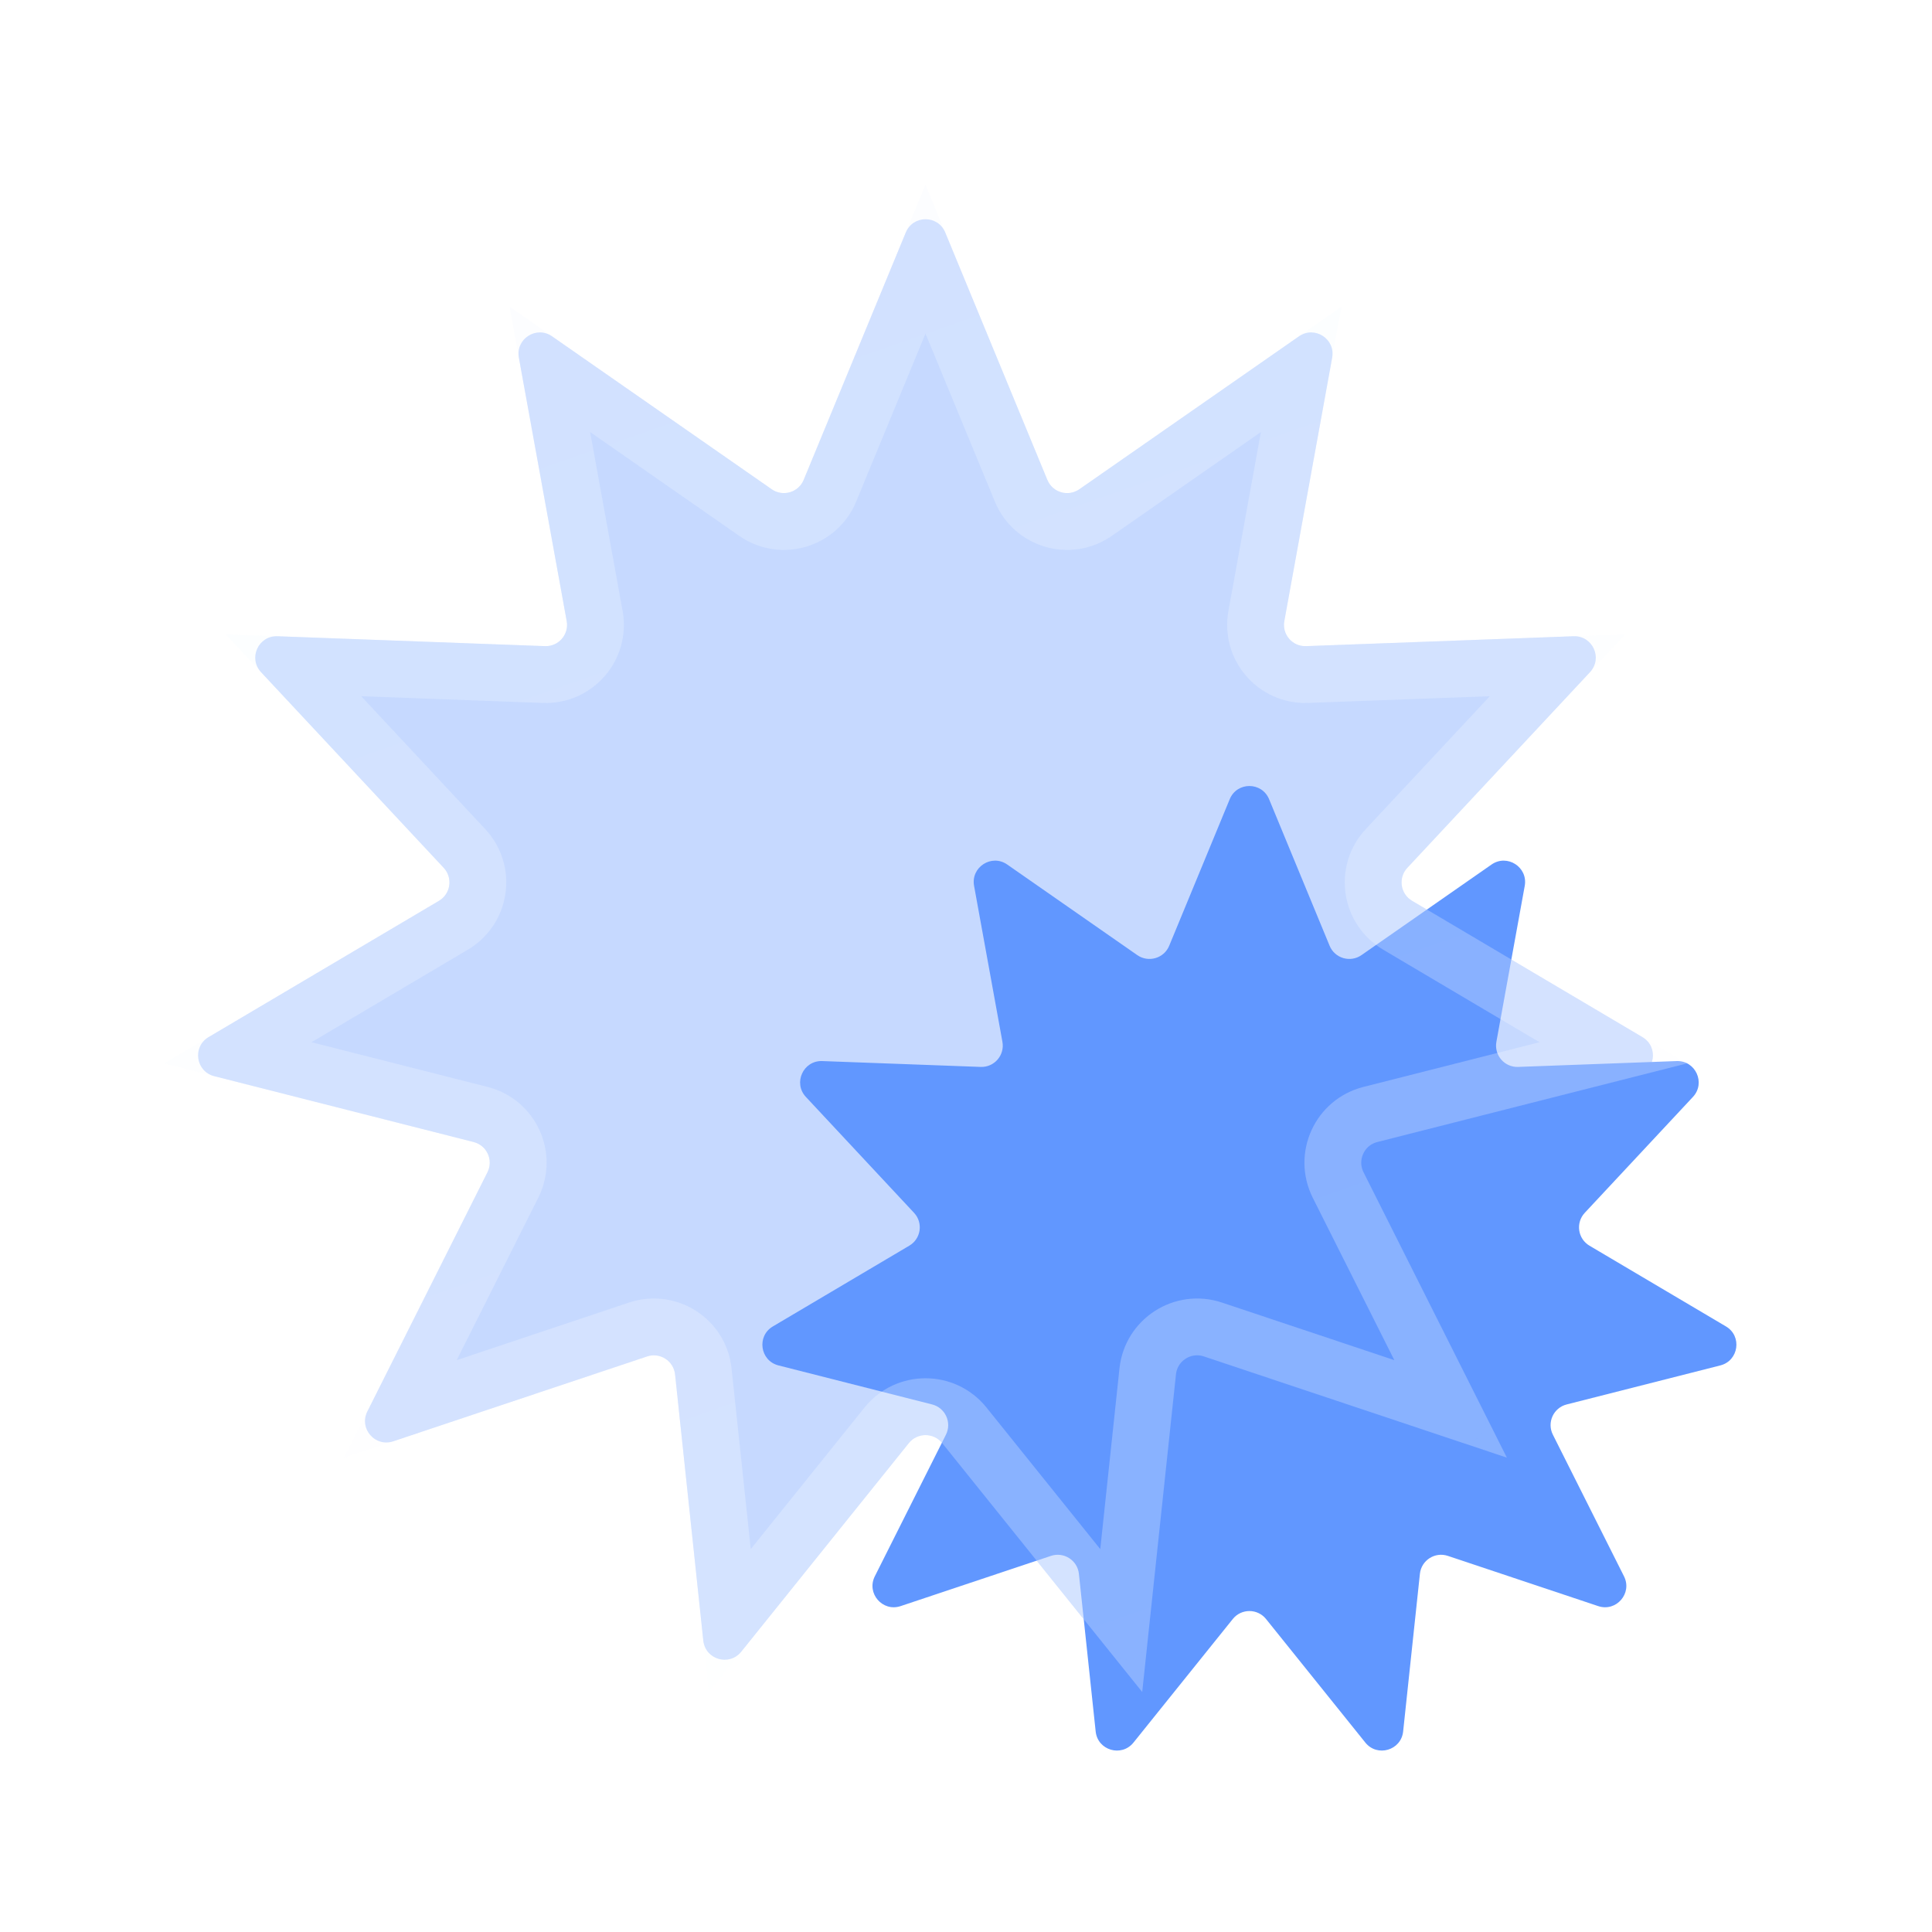 <svg width="34" height="34" viewBox="0 0 34 34" fill="none" xmlns="http://www.w3.org/2000/svg">
<g filter="url(#filter0_d_0_480)">
<path d="M20.141 12.565C20.268 12.255 20.706 12.255 20.834 12.565L21.899 15.144C21.99 15.365 22.263 15.445 22.459 15.309L24.749 13.714C25.024 13.523 25.392 13.76 25.333 14.089L24.834 16.834C24.791 17.07 24.977 17.285 25.217 17.276L28.005 17.173C28.339 17.161 28.521 17.559 28.293 17.804L26.389 19.844C26.226 20.019 26.266 20.3 26.472 20.422L28.874 21.843C29.162 22.013 29.099 22.447 28.775 22.529L26.071 23.216C25.838 23.275 25.72 23.534 25.828 23.748L27.08 26.241C27.23 26.54 26.943 26.871 26.626 26.765L23.98 25.881C23.752 25.805 23.513 25.959 23.488 26.197L23.193 28.971C23.158 29.304 22.737 29.427 22.528 29.167L20.78 26.992C20.63 26.805 20.345 26.805 20.195 26.992L18.447 29.167C18.237 29.427 17.817 29.304 17.782 28.971L17.487 26.197C17.462 25.959 17.222 25.805 16.995 25.881L14.349 26.765C14.032 26.871 13.745 26.54 13.895 26.241L15.147 23.748C15.254 23.534 15.136 23.275 14.904 23.216L12.2 22.529C11.875 22.447 11.813 22.013 12.101 21.843L14.502 20.422C14.709 20.3 14.749 20.019 14.586 19.844L12.682 17.804C12.454 17.559 12.636 17.161 12.97 17.173L15.758 17.276C15.998 17.285 16.184 17.07 16.141 16.834L15.642 14.089C15.582 13.76 15.951 13.523 16.225 13.714L18.515 15.309C18.712 15.445 18.985 15.365 19.076 15.144L20.141 12.565Z" fill="#6197FF"/>
<g filter="url(#filter1_b_0_480)">
<path d="M14.441 2.59C14.569 2.281 15.007 2.281 15.134 2.59L16.932 6.946C17.024 7.167 17.296 7.247 17.493 7.111L21.361 4.418C21.635 4.227 22.004 4.464 21.944 4.793L21.102 9.43C21.059 9.665 21.245 9.88 21.484 9.871L26.194 9.697C26.528 9.685 26.71 10.083 26.482 10.328L23.266 13.773C23.103 13.948 23.143 14.23 23.349 14.352L27.405 16.752C27.693 16.922 27.631 17.355 27.307 17.438L22.739 18.598C22.507 18.657 22.389 18.915 22.496 19.129L24.611 23.341C24.761 23.64 24.474 23.971 24.157 23.865L19.687 22.371C19.46 22.295 19.221 22.449 19.195 22.687L18.698 27.373C18.662 27.706 18.242 27.829 18.032 27.569L15.08 23.895C14.93 23.709 14.645 23.709 14.495 23.895L11.543 27.569C11.333 27.829 10.913 27.706 10.877 27.373L10.38 22.687C10.354 22.449 10.115 22.295 9.888 22.371L5.418 23.865C5.101 23.971 4.814 23.64 4.964 23.341L7.079 19.129C7.186 18.915 7.068 18.657 6.836 18.598L2.268 17.438C1.944 17.355 1.882 16.922 2.17 16.752L6.226 14.352C6.432 14.23 6.472 13.948 6.309 13.773L3.093 10.328C2.865 10.083 3.047 9.685 3.381 9.697L8.091 9.871C8.33 9.88 8.516 9.665 8.473 9.43L7.631 4.793C7.571 4.464 7.94 4.227 8.214 4.418L12.082 7.111C12.279 7.247 12.551 7.167 12.643 6.946L14.441 2.59Z" fill="#6197FF" fill-opacity="0.36"/>
<path d="M13.105 7.137L14.787 3.06L16.47 7.137C16.683 7.653 17.32 7.84 17.779 7.521L21.398 5.001L20.61 9.34C20.51 9.89 20.944 10.392 21.503 10.371L25.91 10.208L22.901 13.432C22.519 13.841 22.614 14.497 23.095 14.782L26.89 17.028L22.616 18.113C22.074 18.25 21.799 18.854 22.049 19.354L24.028 23.294L19.846 21.897C19.315 21.72 18.757 22.078 18.698 22.634L18.232 27.019L15.47 23.582C15.119 23.146 14.456 23.146 14.105 23.582L11.343 27.019L10.877 22.634C10.818 22.078 10.26 21.72 9.729 21.897L5.547 23.294L7.526 19.354C7.777 18.854 7.501 18.25 6.959 18.113L2.685 17.028L6.48 14.782C6.961 14.497 7.056 13.841 6.674 13.432L3.665 10.208L8.072 10.371C8.631 10.392 9.065 9.89 8.965 9.34L8.177 5.001L11.796 7.521C12.255 7.84 12.892 7.653 13.105 7.137Z" stroke="url(#paint0_linear_0_480)" stroke-opacity="0.26"/>
</g>
</g>
<defs>
<filter id="filter0_d_0_480" x="-1" y="-0.5" width="36" height="36" filterUnits="userSpaceOnUse" color-interpolation-filters="sRGB">
<feFlood flood-opacity="0" result="BackgroundImageFix"/>
<feColorMatrix in="SourceAlpha" type="matrix" values="0 0 0 0 0 0 0 0 0 0 0 0 0 0 0 0 0 0 127 0" result="hardAlpha"/>
<feOffset dx="1.5" dy="1.5"/>
<feGaussianBlur stdDeviation="1.5"/>
<feColorMatrix type="matrix" values="0 0 0 0 0.069 0 0 0 0 0.097 0 0 0 0 0.17 0 0 0 0.15 0"/>
<feBlend mode="normal" in2="BackgroundImageFix" result="effect1_dropShadow_0_480"/>
<feBlend mode="normal" in="SourceGraphic" in2="effect1_dropShadow_0_480" result="shape"/>
</filter>
<filter id="filter1_b_0_480" x="-3.014" y="-2.642" width="35.604" height="35.351" filterUnits="userSpaceOnUse" color-interpolation-filters="sRGB">
<feFlood flood-opacity="0" result="BackgroundImageFix"/>
<feGaussianBlur in="BackgroundImage" stdDeviation="2.5"/>
<feComposite in2="SourceAlpha" operator="in" result="effect1_backgroundBlur_0_480"/>
<feBlend mode="normal" in="SourceGraphic" in2="effect1_backgroundBlur_0_480" result="shape"/>
</filter>
<linearGradient id="paint0_linear_0_480" x1="-2.134" y1="0.783" x2="10.73" y2="37.514" gradientUnits="userSpaceOnUse">
<stop stop-color="#EFF6FC"/>
<stop offset="1" stop-color="white"/>
</linearGradient>
</defs>
</svg>
